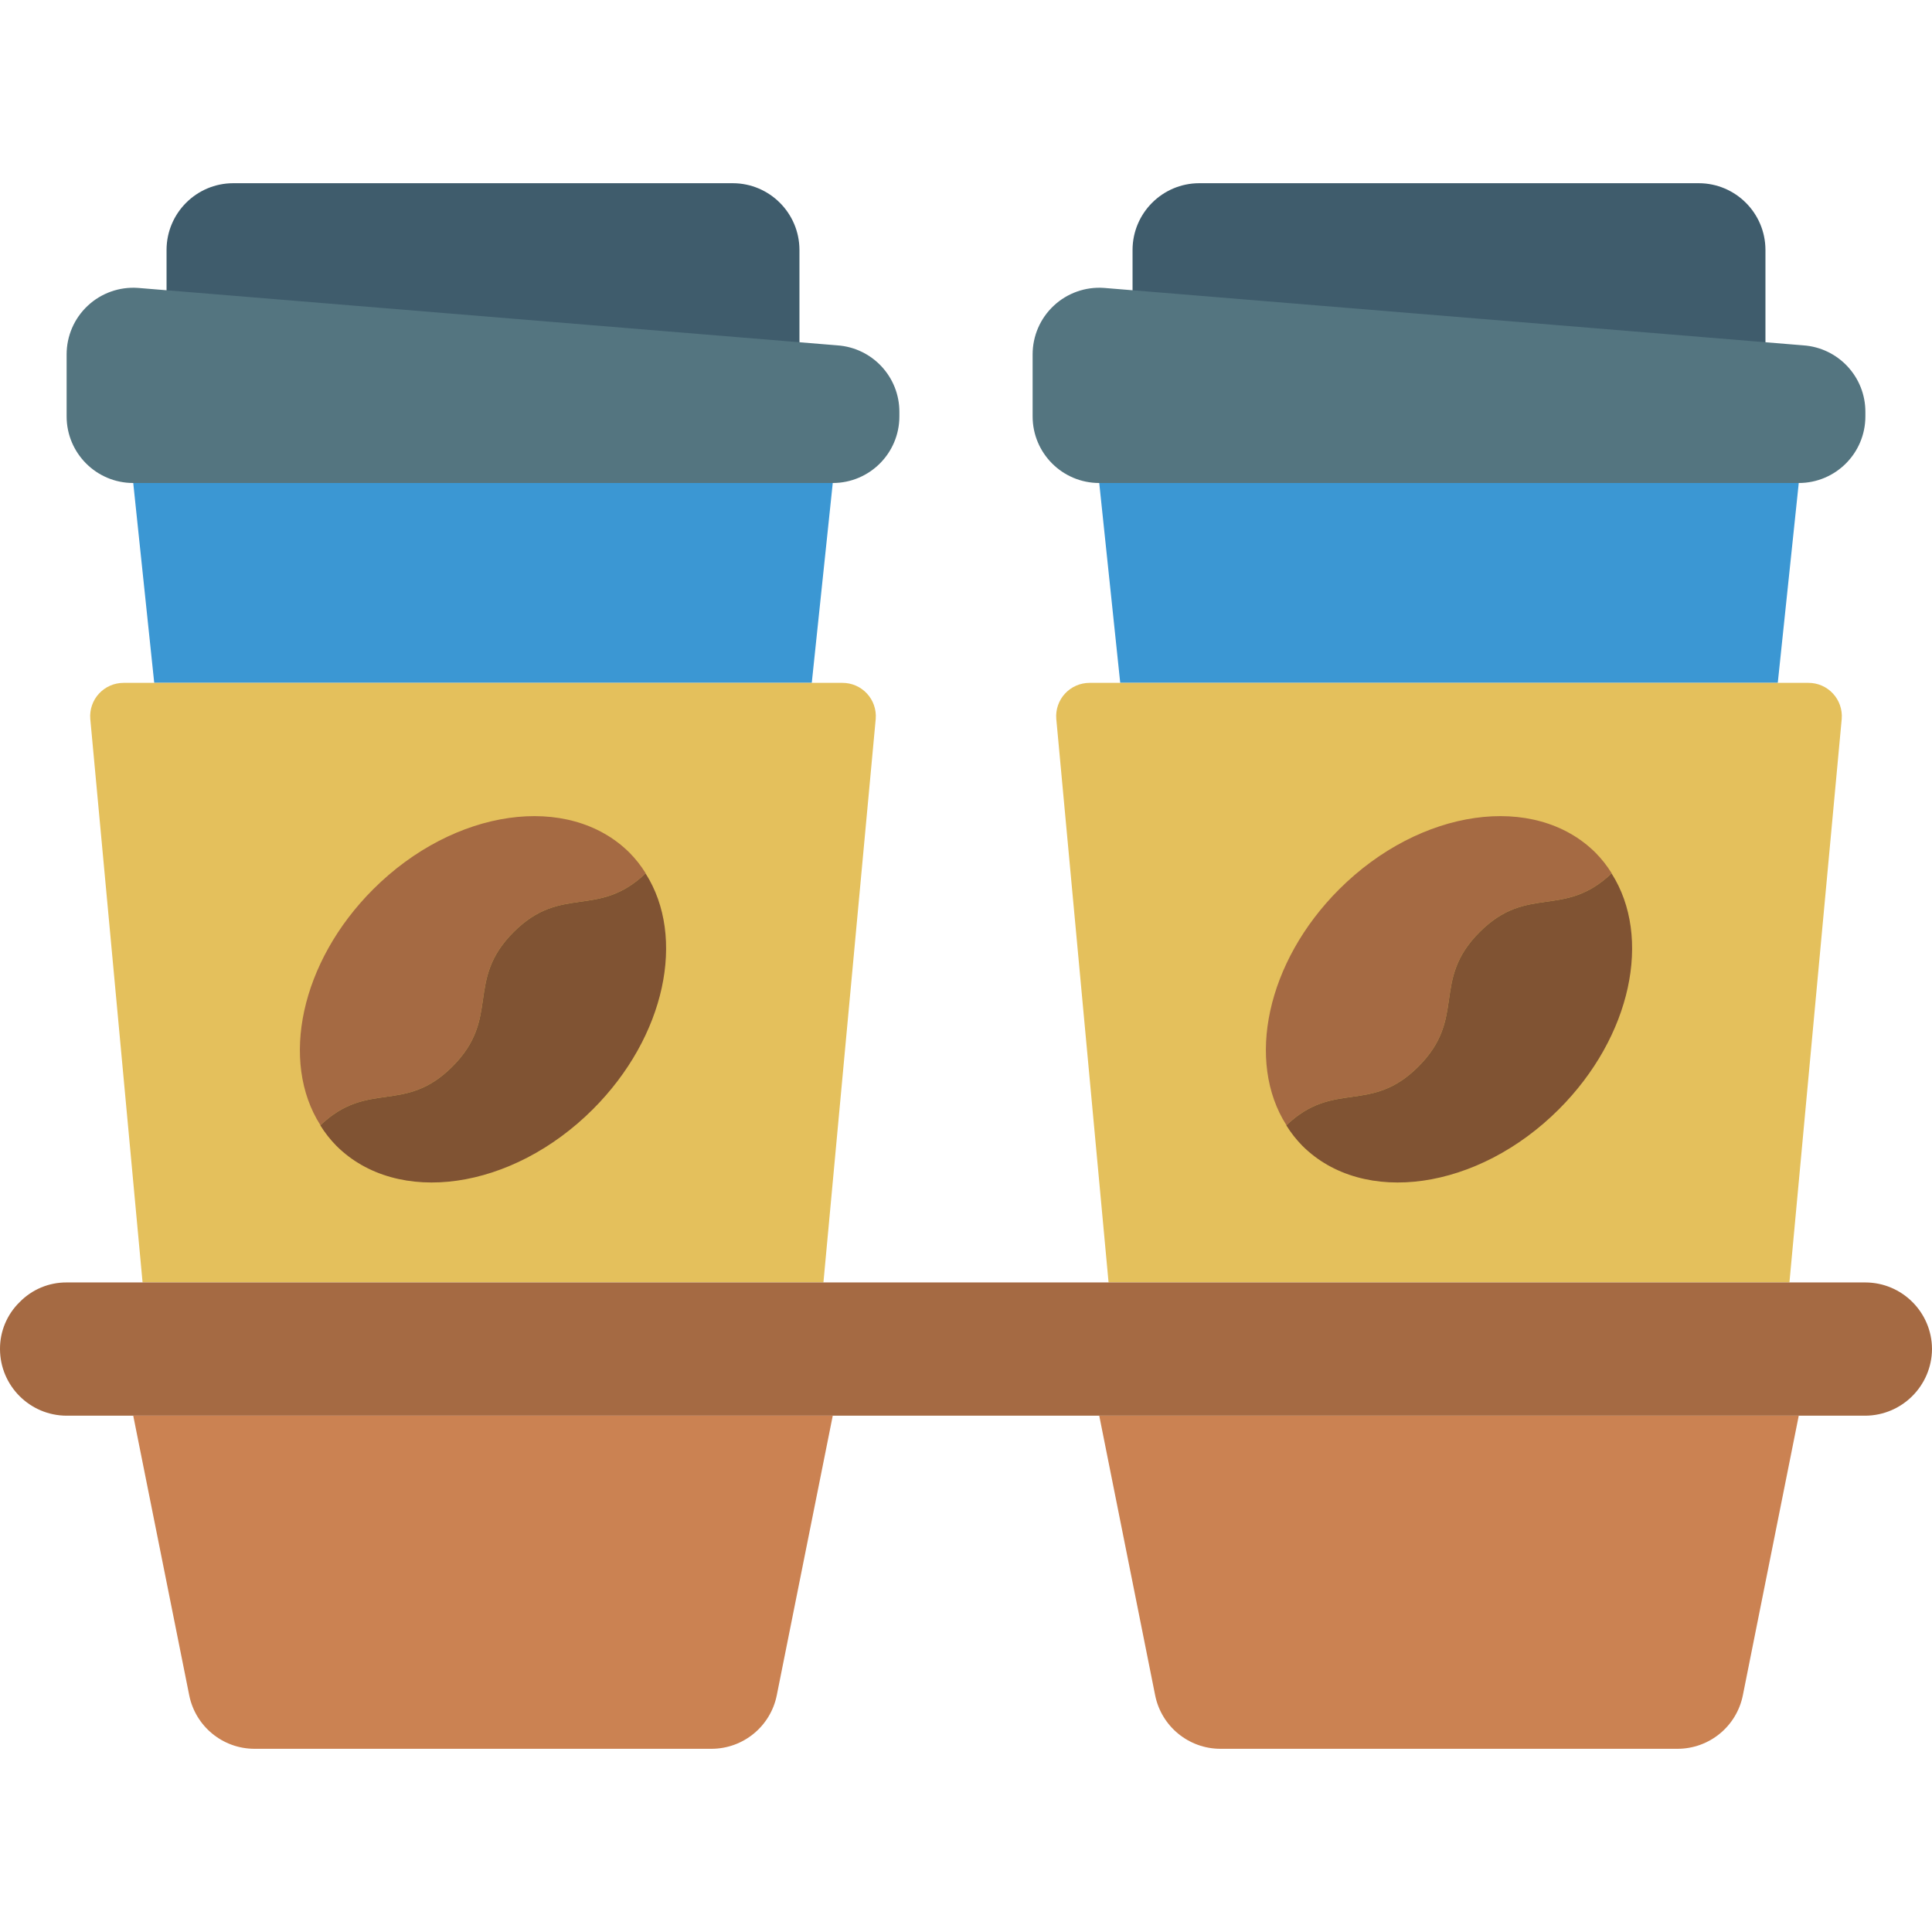 <?xml version="1.0" encoding="UTF-8"?>
<svg width="512" height="512" viewBox="0 0 58 47" xmlns="http://www.w3.org/2000/svg">
<g fill="none" fill-rule="evenodd">
<g fill-rule="nonzero">
<path id="Shape" d="m34 5v-3c0.003-1.103 0.897-1.997 2-2h15c1.103 0.003 1.997 0.897 2 2v4.58z" fill="#3f5c6c"/>
<path id="Shape" d="m5 5v-3c0.003-1.103 0.897-1.997 2-2h15c1.103 0.003 1.997 0.897 2 2v4.58z" fill="#3f5c6c"/>
<path id="Shape" d="m4.63 15-.63-6h21l-.63 6" fill="#3b97d3"/>
<path id="Shape" d="m25 9h-21c-1.105 0-2-0.895-2-2v-1.857c-0.001-0.555 0.228-1.086 0.634-1.465 0.405-0.379 0.95-0.573 1.504-0.535l21 1.725c1.05 0.073 1.865 0.947 1.862 2v0.132c0 1.105-0.895 2-2 2z" fill="#547580"/>
<path id="Shape" d="m4.28 33-1.57-16.92c-0.022-0.279 0.073-0.554 0.263-0.759 0.19-0.205 0.457-0.321 0.737-0.321h21.58c0.28-8.965e-4 0.547 0.115 0.737 0.321 0.19 0.205 0.285 0.481 0.263 0.759l-1.57 16.92" fill="#e4c05c"/>
<path id="Shape" d="m19.38 20.71v.01c-1.44 1.37-2.52.32-3.96 1.76-1.47 1.47-.37 2.57-1.84 4.04-1.44 1.44-2.52.39-3.96 1.76-1.22-1.91-.6-4.9 1.58-7.08 2.43-2.43 5.87-2.92 7.7-1.1.182.185.343.389.48.61z" fill="#a56a43"/>
<path id="Shape" d="m17.8 27.8c-2.43 2.43-5.87 2.92-7.7 1.1-.182-.185-.343-.389-.48-.61v-.01c1.44-1.37 2.52-.32 3.96-1.76 1.47-1.47.37-2.57 1.84-4.04 1.44-1.44 2.52-.39 3.96-1.76 1.22 1.91.6 4.9-1.58 7.08z" fill="#805333"/>
<path id="Shape" d="m33.63 15-.63-6h21l-.63 6" fill="#3b97d3"/>
<path id="Shape" d="m54 9h-21c-1.105 0-2-0.895-2-2v-1.857c-0.001-0.555 0.228-1.086 0.634-1.465 0.405-0.379 0.95-0.573 1.504-0.535l21 1.725c1.05 0.073 1.865 0.947 1.862 2v0.132c0 1.105-0.895 2-2 2z" fill="#547580"/>
<path id="Shape" d="m33.28 33-1.57-16.92c-0.022-0.279 0.073-0.554 0.263-0.759 0.19-0.205 0.457-0.321 0.737-0.321h21.58c0.28-8.965e-4 0.547 0.115 0.737 0.321 0.19 0.205 0.285 0.481 0.263 0.759l-1.57 16.92" fill="#e4c05c"/>
<path id="Shape" d="m48.38 20.71v.01c-1.44 1.37-2.52.32-3.96 1.76-1.47 1.47-.37 2.57-1.84 4.04-1.44 1.44-2.52.39-3.96 1.76-1.22-1.91-.6-4.9 1.58-7.08 2.43-2.43 5.87-2.92 7.7-1.1.182.185.343.389.48.61z" fill="#a56a43"/>
<path id="Shape" d="m46.8 27.8c-2.43 2.43-5.87 2.92-7.7 1.1-.182-.185-.343-.389-.48-.61v-.01c1.44-1.37 2.52-.32 3.96-1.76 1.47-1.47.37-2.57 1.84-4.04 1.44-1.44 2.52-.39 3.96-1.76 1.22 1.91.6 4.9-1.58 7.08z" fill="#805333"/>
<path id="Shape" d="m9 37h-7c-1.103-0.003-1.997-0.897-2-2-0.003-0.531 0.21-1.04 0.59-1.41 0.37-0.38 0.879-0.593 1.41-0.59h54c1.103 0.003 1.997 0.897 2 2-0.008 1.101-0.899 1.992-2 2z" fill="#a56a43"/>
<g fill="#cb8252">
<path id="a" d="m15 37h10l-1.68 8.39c-0.186 0.935-1.006 1.609-1.96 1.61h-13.72c-0.954-7.66e-4 -1.774-0.675-1.96-1.61l-1.68-8.39z"/>
<path d="m50.36 47h-13.72c-0.954 3.778e-4 -1.775-0.673-1.962-1.608l-1.678-8.392h21l-1.678 8.392c-0.187 0.935-1.008 1.608-1.962 1.608z"/>
</g>
</g>
</g>
</svg>
